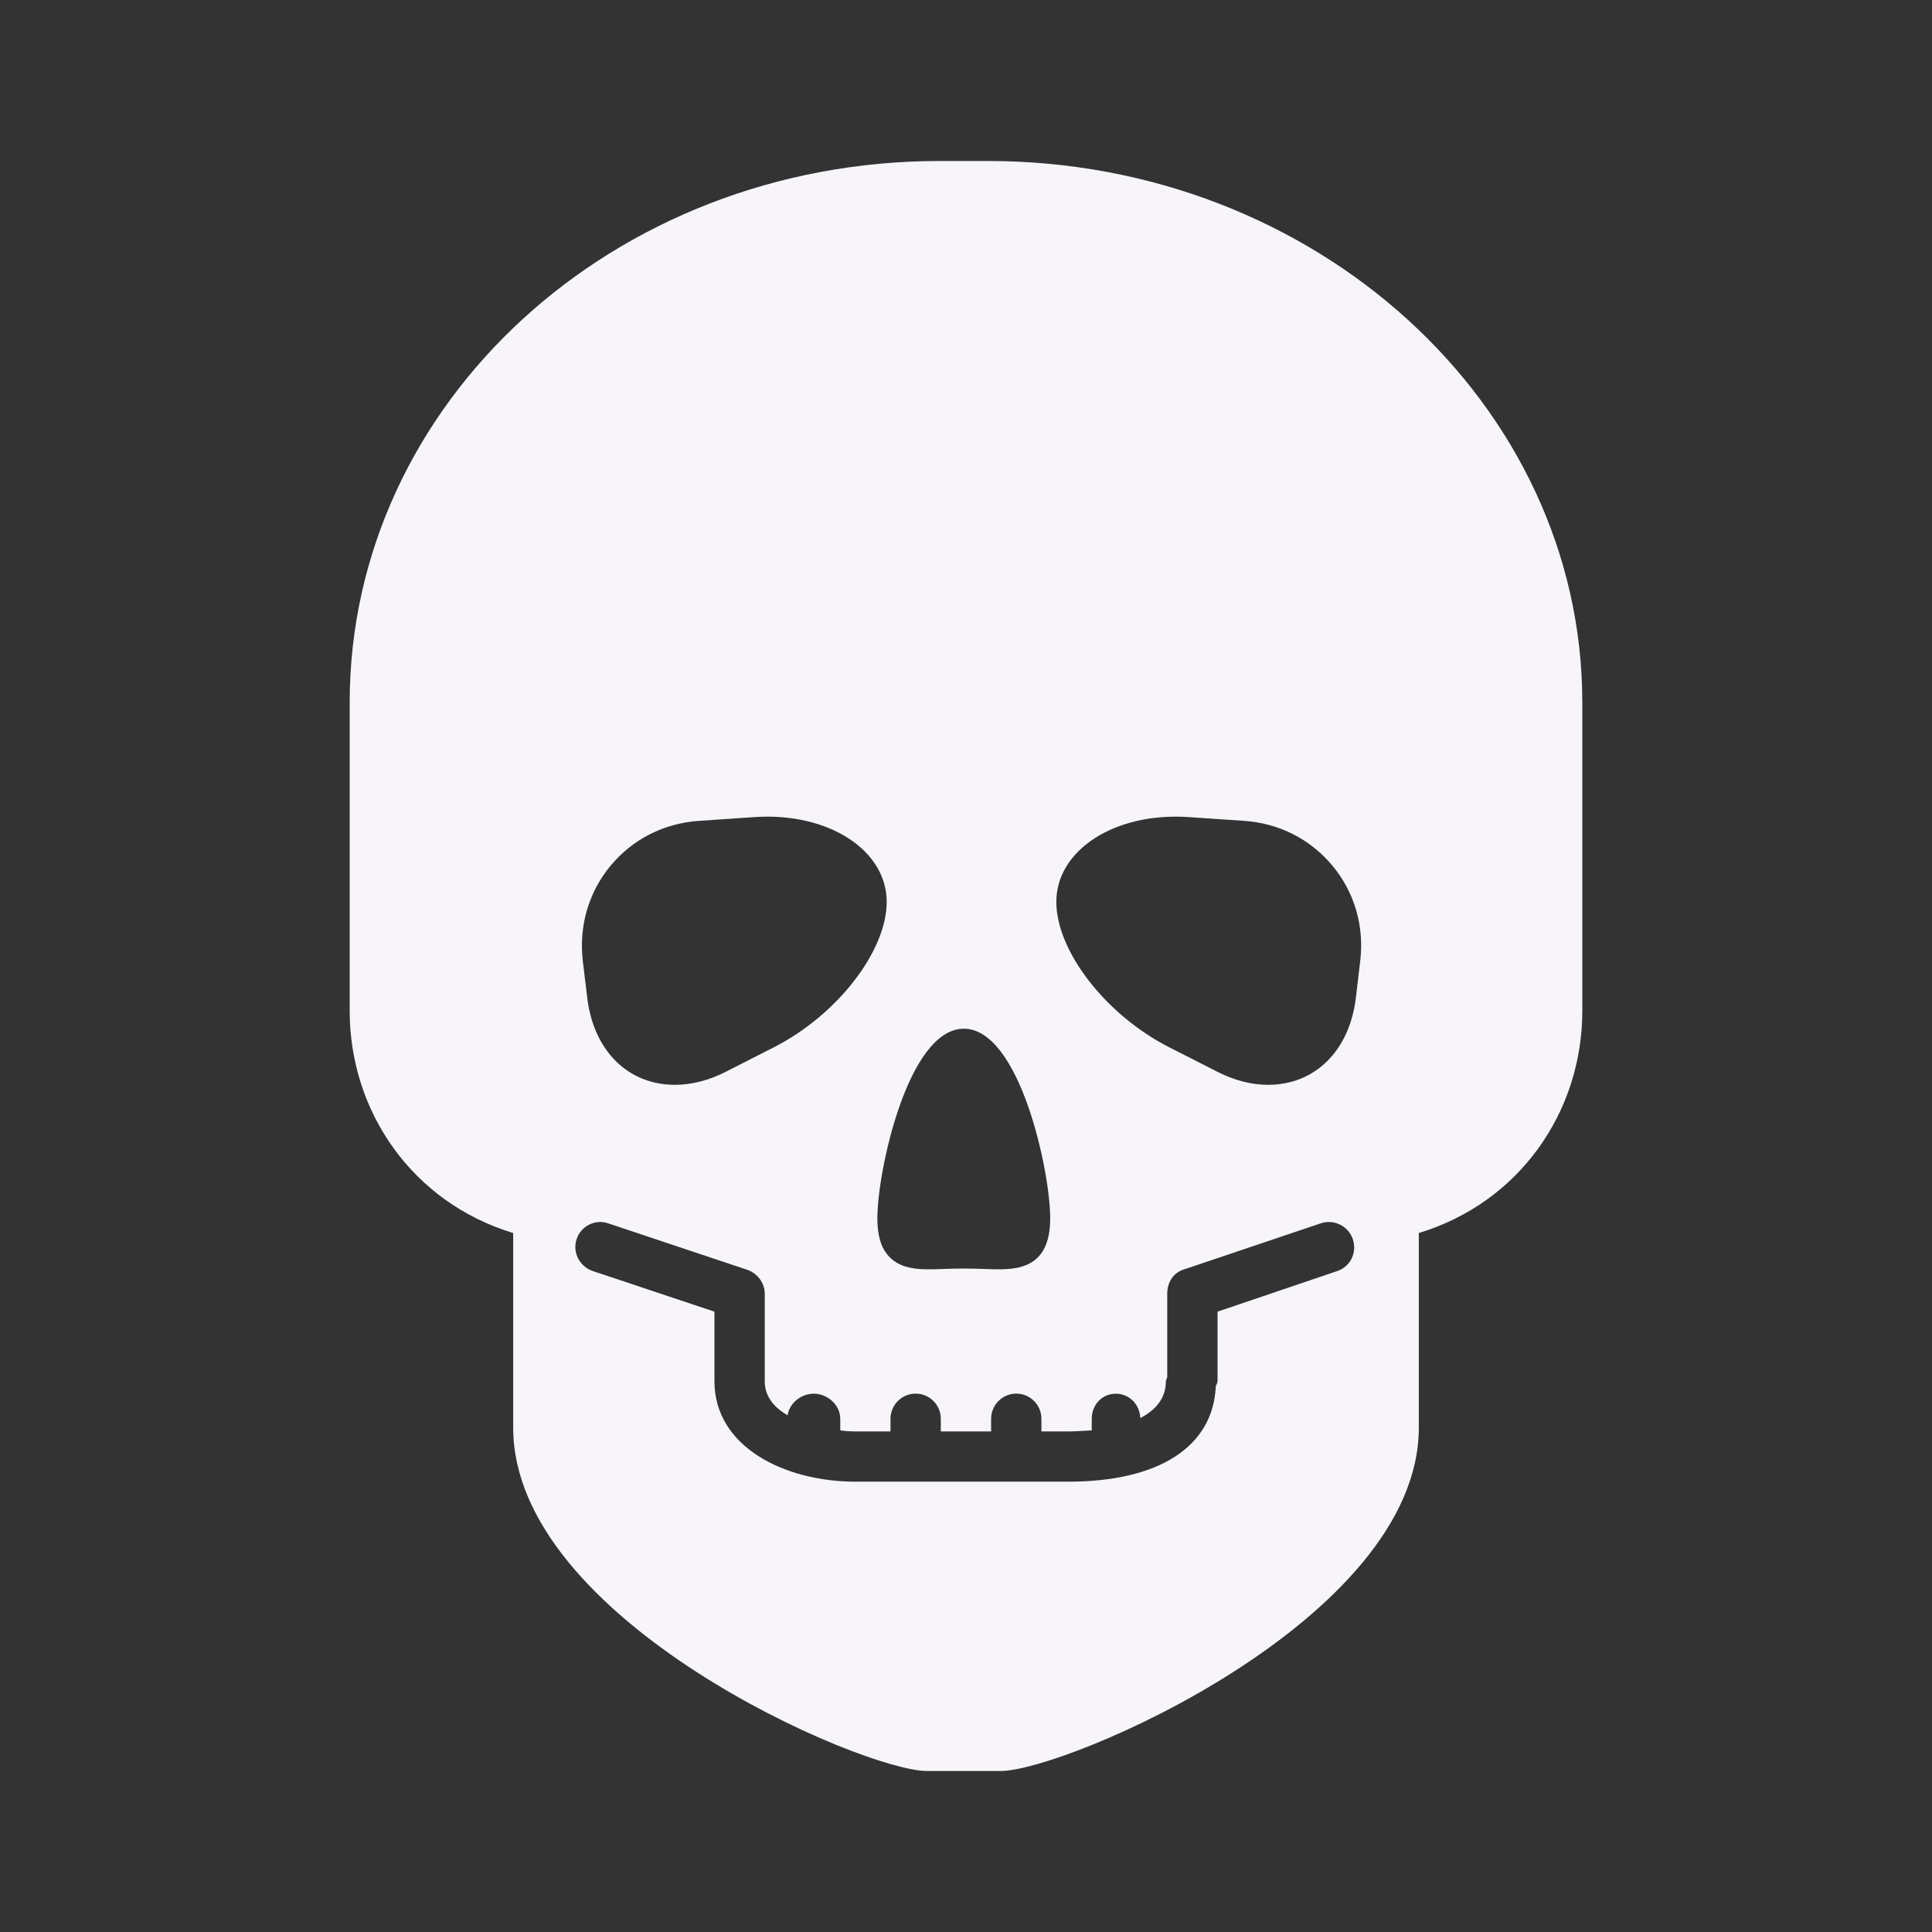 <svg width="24" height="24" viewBox="0 0 24 24" fill="none" xmlns="http://www.w3.org/2000/svg">
<rect x="0" y="0" width="24" height="24" fill="#333333" stroke="none"/>
<path d="M12.274 2H11.672C7.609 2 4.344 5.017 4.344 8.726V12.557C4.344 13.812 5.125 14.938 6.375 15.317V17.735C6.375 20.127 10.712 22 11.517 22H12.429C13.234 22 17.625 20.127 17.625 17.735V15.317C18.875 14.938 19.656 13.812 19.656 12.557V8.726C19.656 5.017 16.337 2 12.274 2ZM11.973 12.779C12.666 12.779 13.046 14.546 13.046 15.132C13.046 15.693 12.724 15.768 12.409 15.768C12.347 15.768 12.281 15.766 12.21 15.763C12.06 15.757 11.885 15.757 11.736 15.763C11.665 15.766 11.599 15.768 11.537 15.768C11.387 15.768 11.216 15.754 11.087 15.649C10.959 15.545 10.899 15.381 10.899 15.132C10.899 14.546 11.28 12.779 11.973 12.779ZM7.584 10.755C7.858 10.425 8.248 10.226 8.684 10.197L9.374 10.15C10.295 10.089 11.015 10.563 11.015 11.203C11.015 11.816 10.399 12.61 9.613 13.01L9.014 13.315C8.803 13.422 8.591 13.476 8.384 13.476C7.801 13.476 7.374 13.052 7.295 12.396L7.24 11.939C7.189 11.506 7.311 11.085 7.584 10.755ZM16.613 15.789L15.125 16.294V17.158C15.125 17.18 15.107 17.203 15.103 17.223C15.068 17.975 14.393 18.406 13.268 18.406H10.63C9.749 18.406 8.875 17.976 8.875 17.158V16.294L7.363 15.789C7.2 15.734 7.108 15.557 7.163 15.393C7.217 15.23 7.393 15.141 7.556 15.197L9.28 15.773C9.407 15.816 9.5 15.935 9.5 16.07V17.159C9.5 17.345 9.613 17.483 9.784 17.581C9.806 17.43 9.951 17.313 10.109 17.313C10.281 17.313 10.438 17.453 10.438 17.625V17.765C10.438 17.774 10.557 17.782 10.63 17.782H11.062V17.625C11.062 17.452 11.203 17.312 11.375 17.312C11.547 17.312 11.687 17.452 11.687 17.625V17.782H12.312V17.625C12.312 17.452 12.452 17.312 12.625 17.312C12.797 17.312 12.937 17.452 12.937 17.625V17.782H13.267C13.349 17.782 13.406 17.776 13.562 17.769V17.625C13.562 17.453 13.688 17.313 13.861 17.313C14.03 17.313 14.16 17.448 14.165 17.616C14.344 17.523 14.483 17.38 14.483 17.159C14.483 17.14 14.5 17.121 14.5 17.102V16.07C14.5 15.935 14.57 15.816 14.697 15.773L16.406 15.197C16.57 15.141 16.75 15.23 16.805 15.393C16.861 15.557 16.777 15.734 16.613 15.789ZM16.897 11.939L16.843 12.396C16.764 13.052 16.336 13.476 15.753 13.476C15.546 13.476 15.335 13.422 15.123 13.314L14.525 13.01C13.738 12.61 13.122 11.816 13.122 11.203C13.122 10.562 13.844 10.089 14.764 10.15L15.454 10.197C15.889 10.226 16.279 10.425 16.553 10.755C16.827 11.085 16.949 11.506 16.897 11.939Z" fill="#F7F5FA"/>
</svg>
